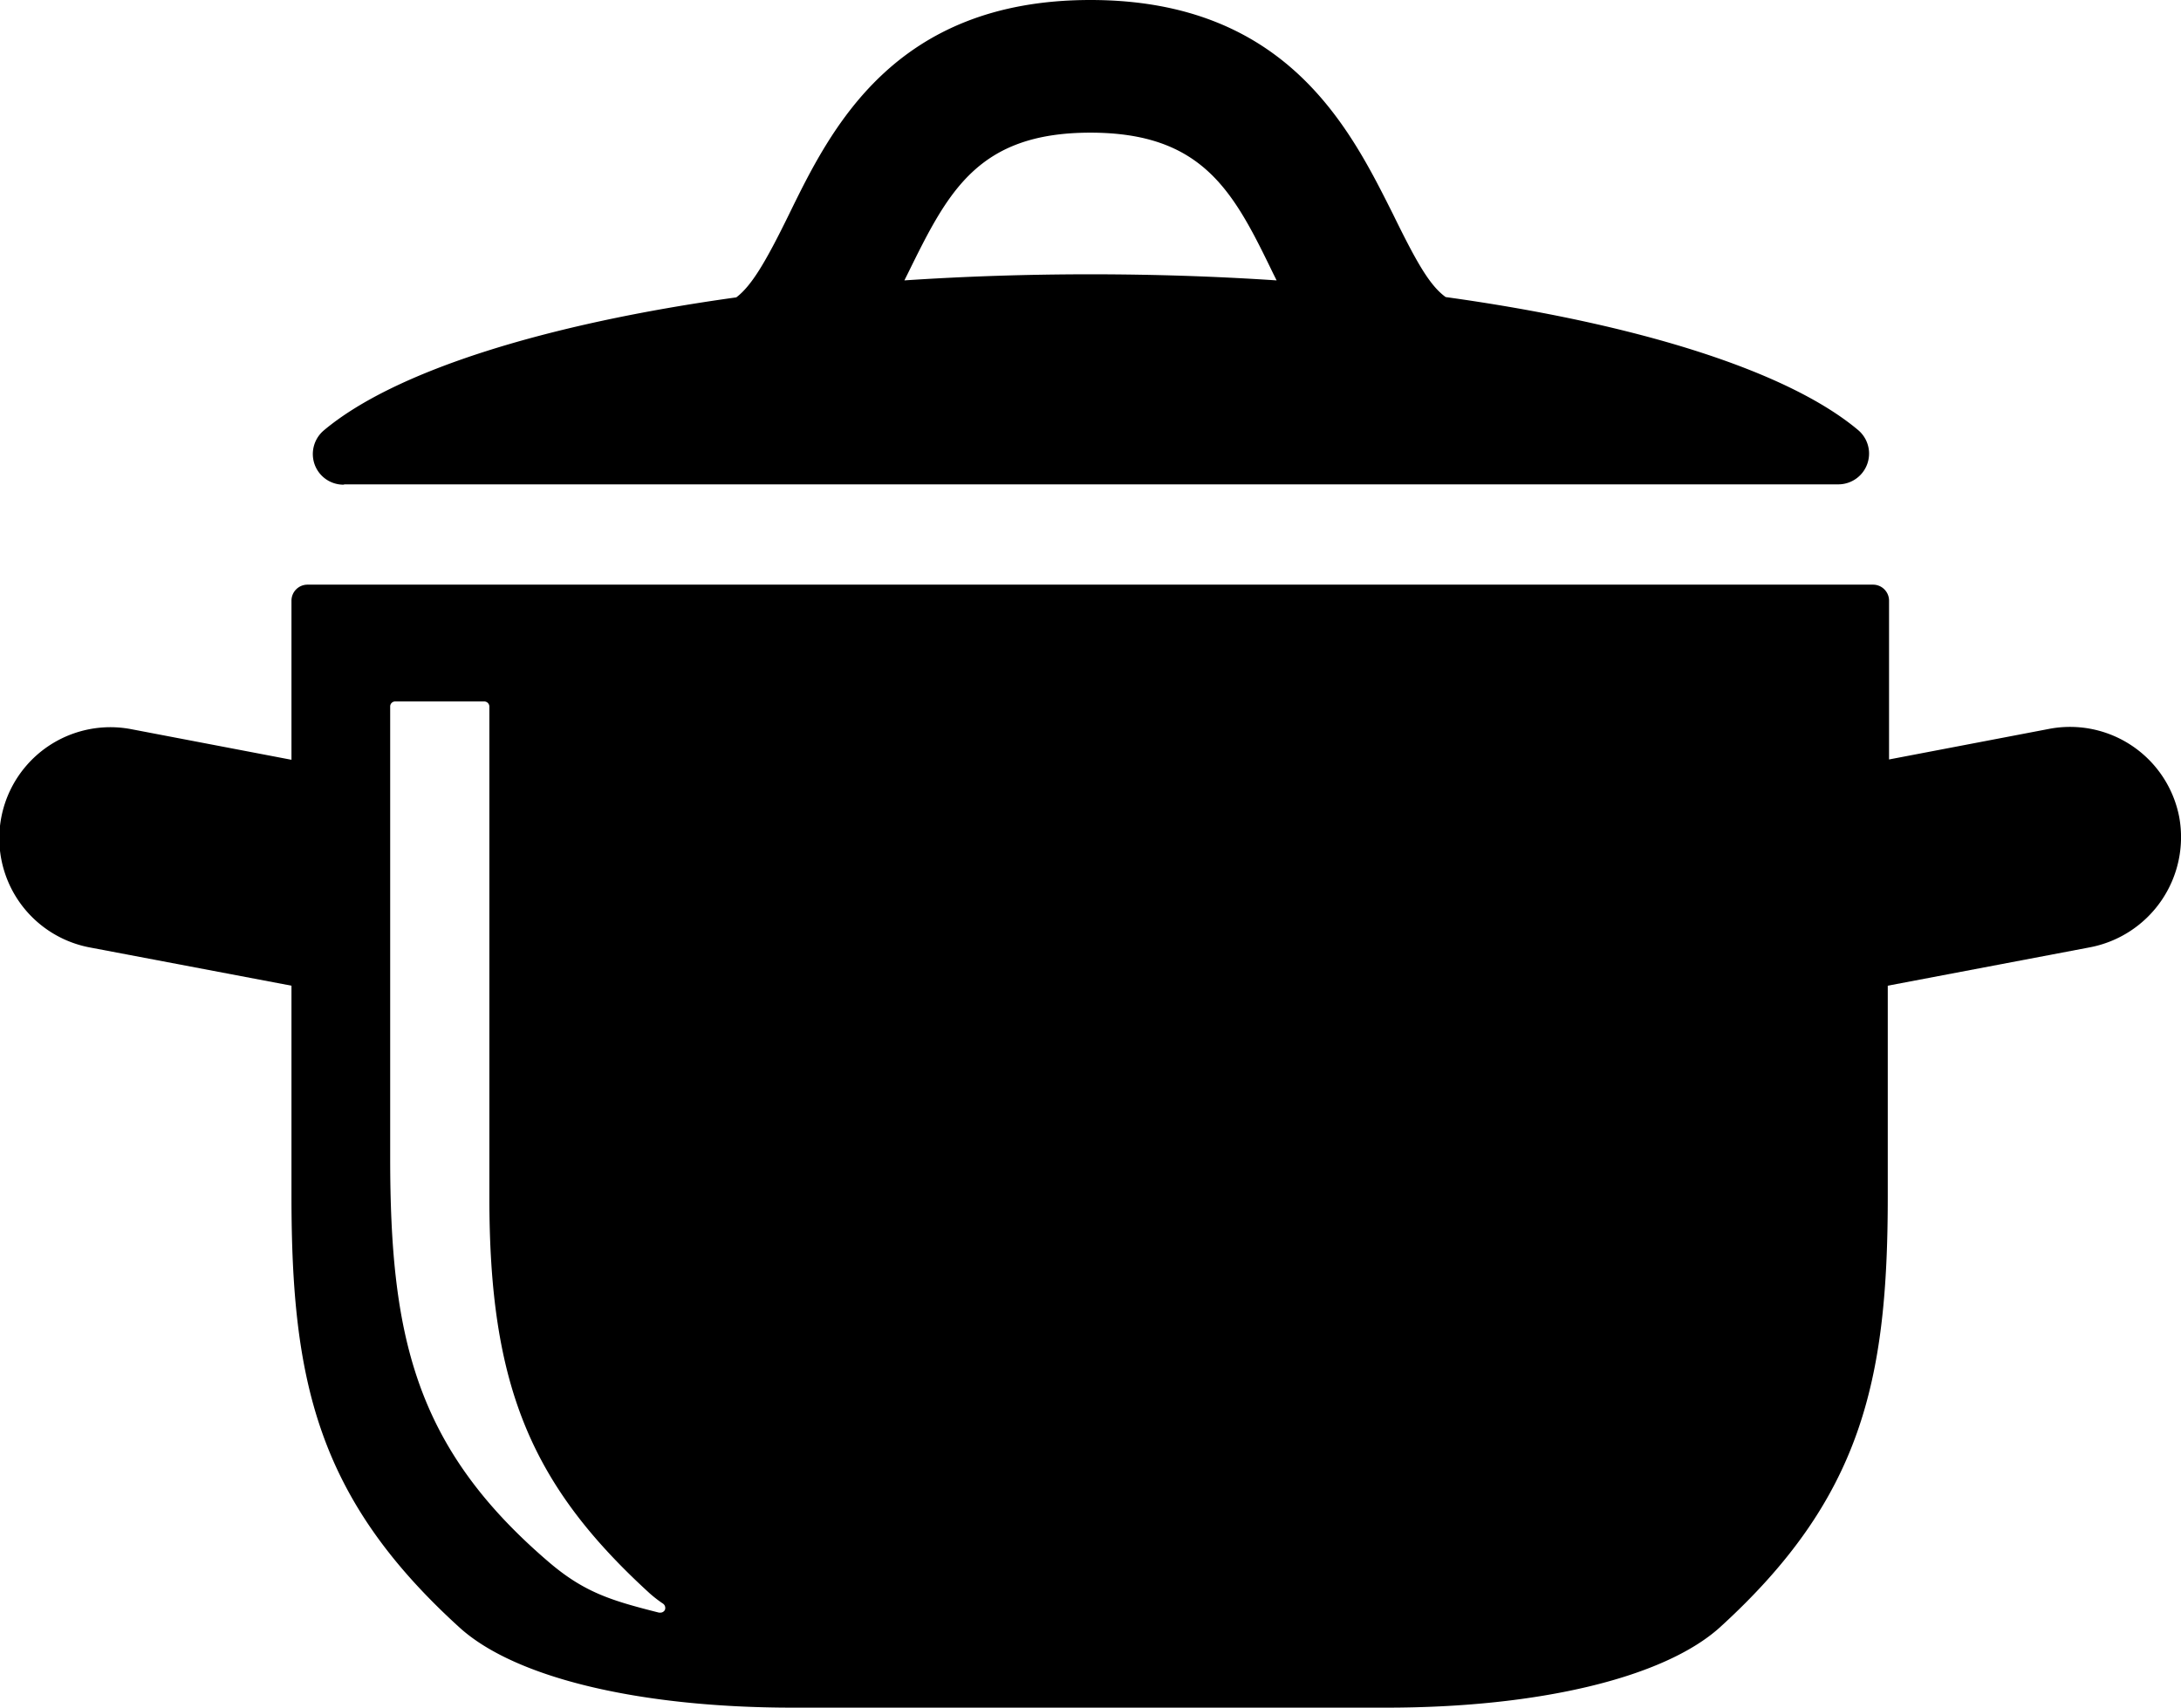 <svg xmlns="http://www.w3.org/2000/svg" viewBox="0 0 136.11 106.61"><g id="Layer_2" data-name="Layer 2"><g id="Layer_1-2" data-name="Layer 1"><path d="M136,51a6.94,6.94,0,0,0-8.11-5.51l-10,1.91V37.49a1,1,0,0,0-1-1H19.19a1,1,0,0,0-1,1v9.93l-10-1.91a6.93,6.93,0,0,0-2.6,13.62l12.6,2.39V74.67c0,11.53,1.62,18.85,10.49,26.91,3.47,3.15,11.25,5,20.82,5h37c9.57,0,17.35-1.88,20.82-5,8.86-8.06,10.49-15.38,10.49-26.91V61.52l12.59-2.39A7,7,0,0,0,136,51Zm-94.5,49.47a.32.32,0,0,1-.29.18h-.08c-3-.76-4.7-1.26-7-3.26-8.27-7.13-9.78-14.07-9.78-25.16V44.1a.31.31,0,0,1,.31-.32h5.56a.32.32,0,0,1,.32.32V74.75c0,11.65,2.53,17.87,10,24.69a7.79,7.79,0,0,0,.84.65A.33.33,0,0,1,41.49,100.49Zm-20-70.24h93.23a1.92,1.92,0,0,0,1.24-3.38c-4.42-3.72-13.86-6.66-25.75-8.31-1-.72-1.83-2.2-3.27-5.14C84.28,8.08,80.33,0,68.05,0S51.83,8.08,49.22,13.42c-1.44,2.94-2.32,4.42-3.27,5.14-11.89,1.65-21.33,4.59-25.75,8.31A1.93,1.93,0,0,0,19.64,29,1.91,1.91,0,0,0,21.44,30.25ZM56.66,17.06C59.15,12,61,8.28,68.05,8.28S77,12,79.45,17.06l.22.44c-3.75-.25-7.64-.38-11.62-.38s-7.86.13-11.61.38Z" fill="currentColor"/></g></g></svg>
